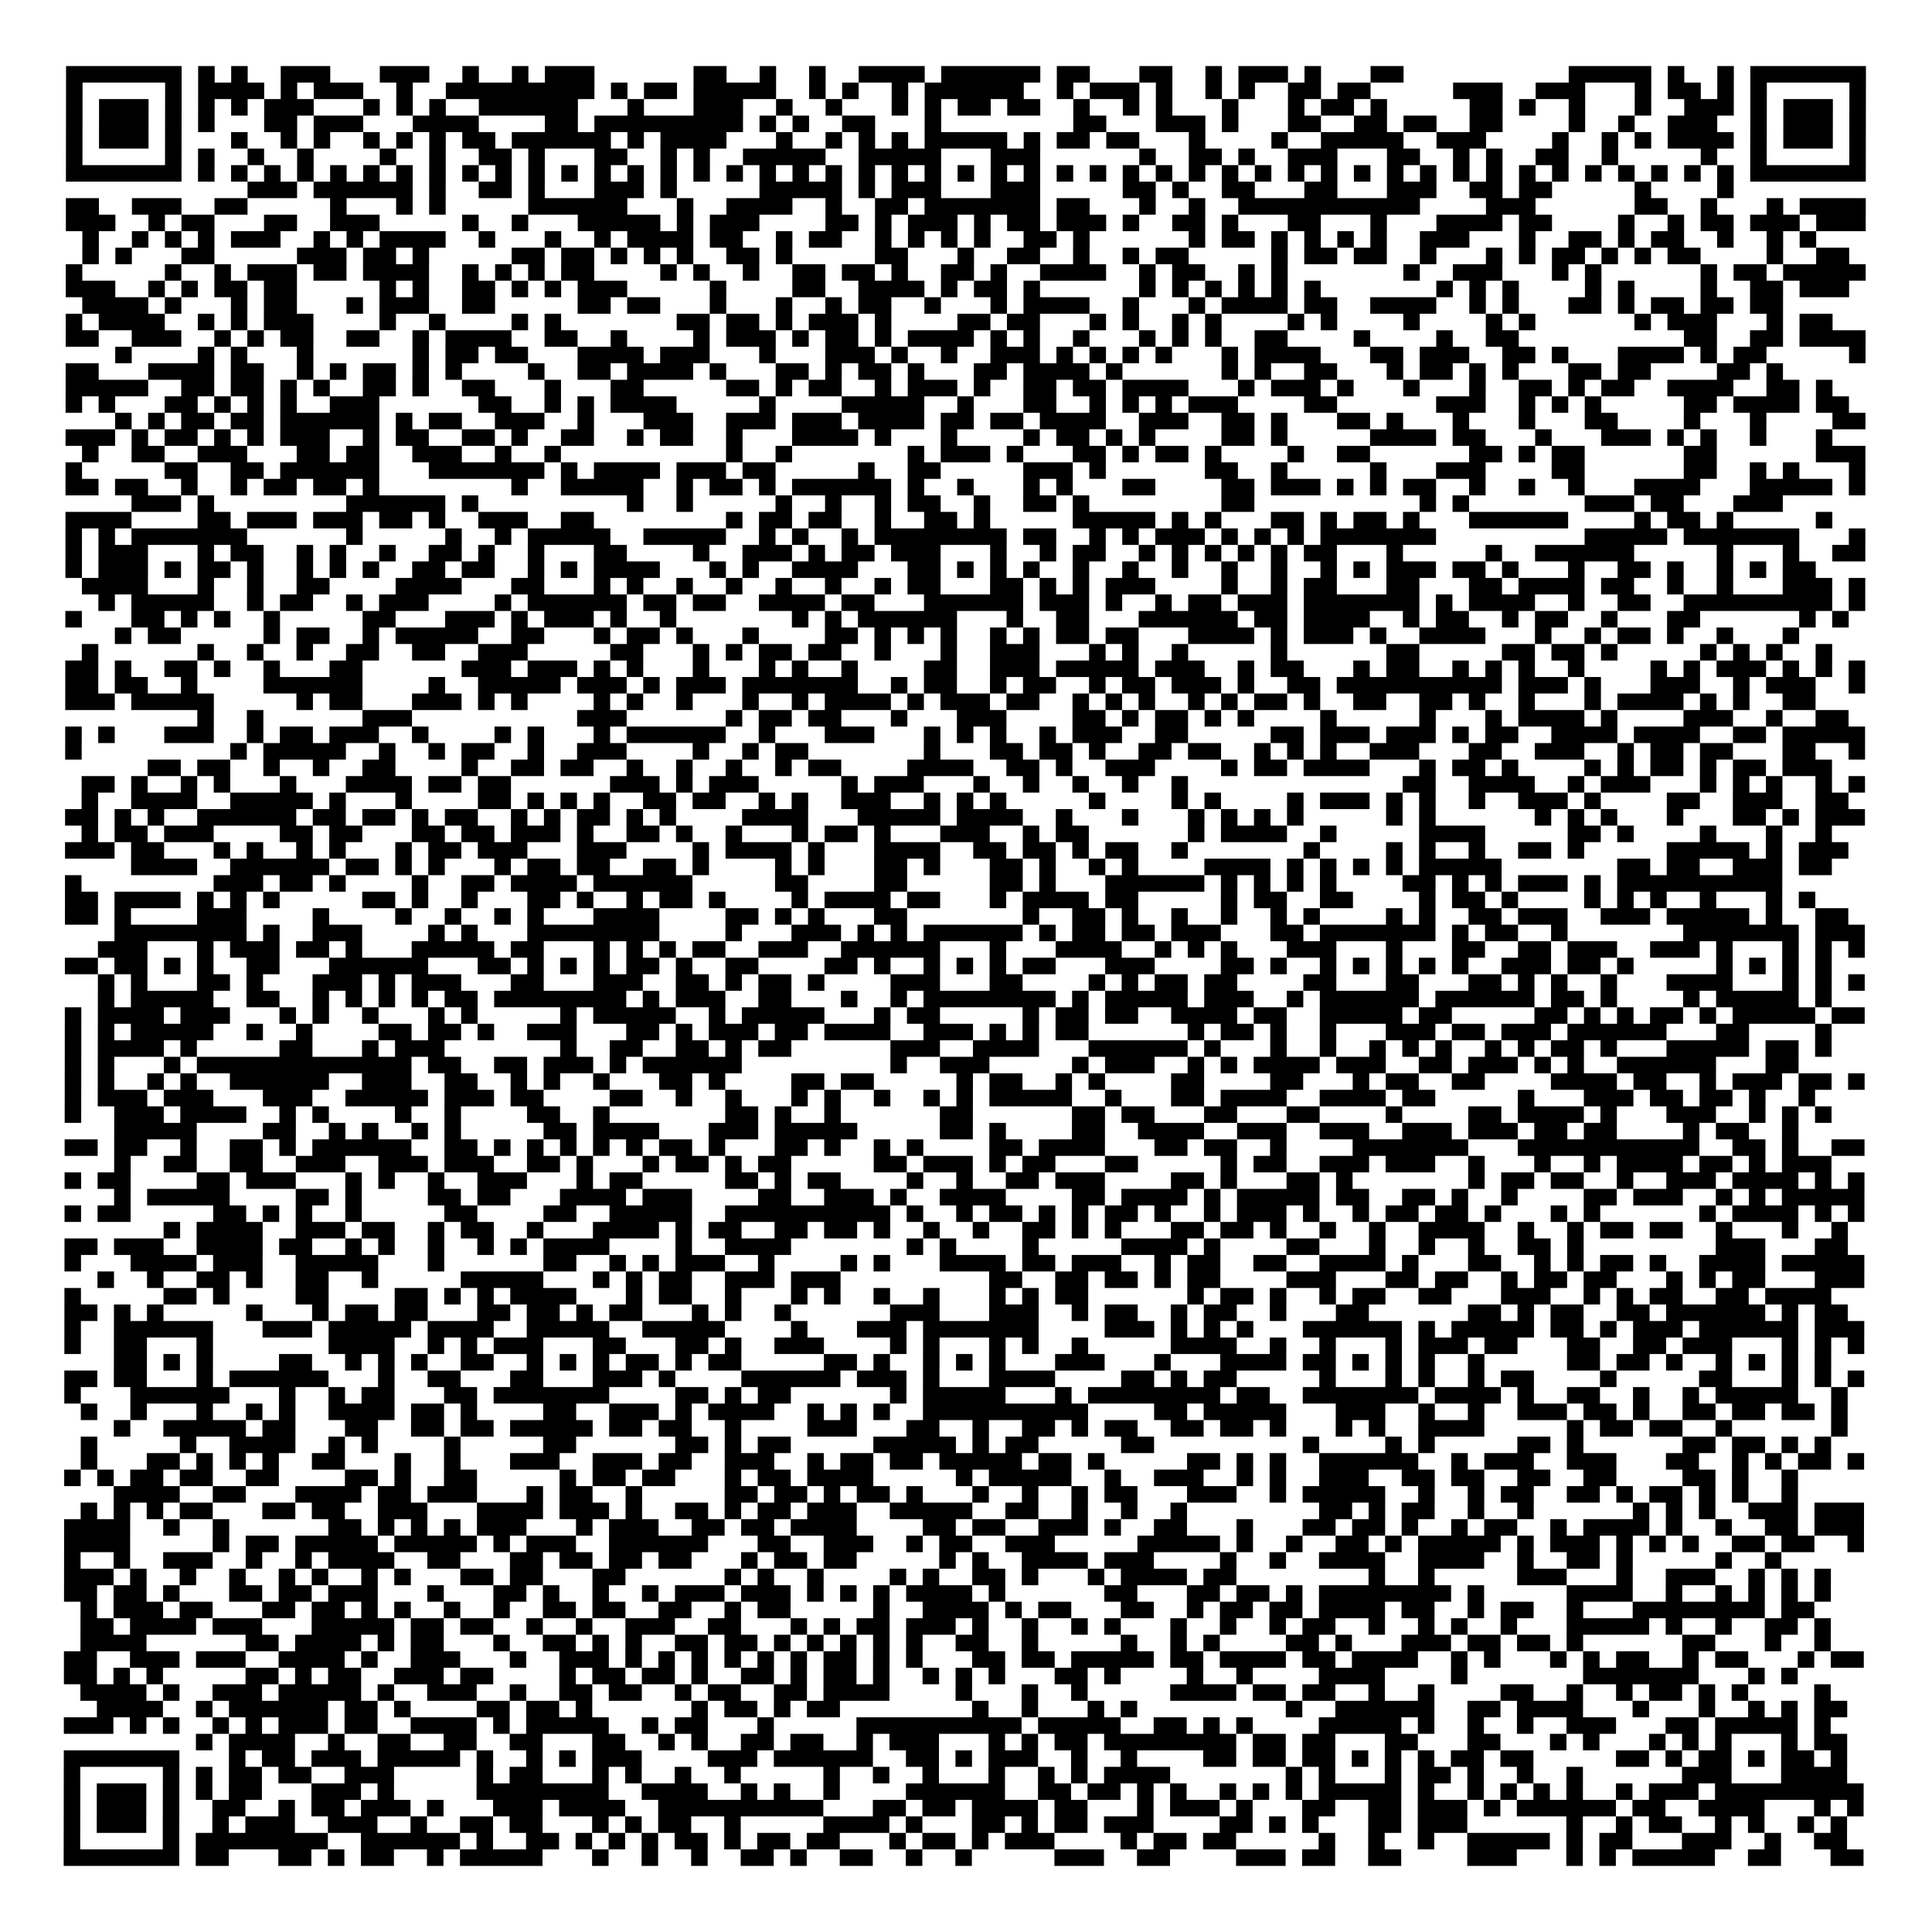 <?xml version="1.0" encoding="UTF-8"?>
<svg xmlns="http://www.w3.org/2000/svg" height="117" width="117" class="pyqrcode"><path stroke="#000" class="pyqrline" d="M4 4.5h7m1 0h1m1 0h1m2 0h3m3 0h3m2 0h1m2 0h1m1 0h3m6 0h2m2 0h1m2 0h1m2 0h4m1 0h6m1 0h2m3 0h2m2 0h1m1 0h3m1 0h1m3 0h2m10 0h5m1 0h1m2 0h1m1 0h7m-109 1h1m5 0h1m1 0h4m1 0h1m1 0h3m2 0h1m2 0h9m1 0h1m1 0h2m1 0h5m2 0h1m1 0h1m2 0h1m1 0h6m2 0h1m1 0h3m1 0h1m2 0h1m1 0h1m2 0h2m1 0h2m5 0h3m2 0h3m3 0h1m1 0h2m1 0h1m1 0h1m5 0h1m-109 1h1m1 0h3m1 0h1m1 0h1m1 0h1m1 0h3m3 0h1m1 0h1m1 0h1m2 0h6m3 0h1m3 0h3m2 0h1m2 0h1m3 0h1m1 0h1m1 0h2m1 0h2m2 0h1m2 0h1m1 0h1m3 0h1m3 0h1m1 0h2m1 0h1m5 0h2m1 0h1m2 0h1m3 0h1m2 0h3m1 0h1m1 0h3m1 0h1m-109 1h1m1 0h3m1 0h1m1 0h1m3 0h2m1 0h3m3 0h4m4 0h2m1 0h9m1 0h1m1 0h1m2 0h2m3 0h1m8 0h2m3 0h3m1 0h1m3 0h2m2 0h2m1 0h2m2 0h2m4 0h1m2 0h1m2 0h3m2 0h1m1 0h3m1 0h1m-109 1h1m1 0h3m1 0h1m3 0h1m2 0h1m1 0h1m2 0h1m1 0h1m1 0h1m1 0h2m1 0h6m1 0h1m1 0h4m3 0h1m2 0h1m1 0h1m1 0h1m1 0h5m1 0h1m1 0h2m1 0h2m3 0h1m4 0h1m2 0h5m2 0h3m4 0h1m2 0h1m1 0h1m1 0h4m1 0h1m1 0h3m1 0h1m-109 1h1m5 0h1m1 0h1m2 0h1m2 0h1m4 0h1m2 0h1m2 0h2m1 0h1m3 0h2m2 0h1m1 0h1m2 0h5m2 0h5m3 0h3m6 0h1m2 0h2m1 0h1m2 0h3m3 0h2m2 0h1m1 0h1m2 0h2m2 0h1m5 0h1m2 0h1m5 0h1m-109 1h7m1 0h1m1 0h1m1 0h1m1 0h1m1 0h1m1 0h1m1 0h1m1 0h1m1 0h1m1 0h1m1 0h1m1 0h1m1 0h1m1 0h1m1 0h1m1 0h1m1 0h1m1 0h1m1 0h1m1 0h1m1 0h1m1 0h1m1 0h1m1 0h1m1 0h1m1 0h1m1 0h1m1 0h1m1 0h1m1 0h1m1 0h1m1 0h1m1 0h1m1 0h1m1 0h1m1 0h1m1 0h1m1 0h1m1 0h1m1 0h1m1 0h1m1 0h1m1 0h1m1 0h1m1 0h1m1 0h1m1 0h1m1 0h7m-98 1h3m1 0h6m1 0h1m2 0h2m1 0h1m3 0h3m1 0h1m5 0h5m1 0h1m1 0h3m3 0h3m5 0h2m1 0h1m2 0h2m3 0h2m3 0h3m2 0h2m1 0h2m5 0h1m4 0h1m-101 1h2m2 0h3m2 0h2m5 0h1m3 0h1m1 0h1m5 0h6m3 0h1m2 0h4m2 0h1m2 0h2m1 0h7m1 0h2m3 0h1m2 0h1m2 0h11m4 0h3m6 0h2m2 0h1m3 0h1m1 0h4m-109 1h3m2 0h1m1 0h2m3 0h2m2 0h3m5 0h1m2 0h1m3 0h5m1 0h1m1 0h3m4 0h2m1 0h1m1 0h3m1 0h1m1 0h2m1 0h3m1 0h1m2 0h2m1 0h1m3 0h2m3 0h1m3 0h4m1 0h2m4 0h1m2 0h1m1 0h2m1 0h3m1 0h3m-108 1h1m2 0h1m1 0h1m1 0h1m1 0h3m2 0h1m1 0h1m1 0h4m2 0h1m3 0h1m2 0h1m1 0h4m1 0h2m2 0h1m1 0h2m2 0h1m1 0h1m1 0h1m1 0h1m2 0h2m1 0h1m6 0h1m1 0h2m1 0h1m1 0h1m1 0h1m1 0h1m2 0h3m3 0h1m2 0h2m1 0h1m1 0h2m2 0h1m2 0h1m1 0h1m-105 1h1m1 0h1m3 0h2m5 0h3m1 0h2m1 0h1m5 0h2m1 0h2m1 0h1m1 0h1m1 0h1m2 0h2m1 0h1m5 0h2m3 0h1m2 0h2m2 0h1m2 0h1m1 0h2m5 0h1m1 0h2m1 0h2m2 0h1m3 0h1m1 0h1m1 0h2m1 0h1m1 0h1m1 0h2m4 0h1m2 0h2m-108 1h1m5 0h1m2 0h1m1 0h3m1 0h2m1 0h4m2 0h1m1 0h1m1 0h1m1 0h2m4 0h1m1 0h1m2 0h1m2 0h2m1 0h2m1 0h1m2 0h2m1 0h1m2 0h4m2 0h1m1 0h2m2 0h1m1 0h1m7 0h1m2 0h3m3 0h1m1 0h1m6 0h1m1 0h2m1 0h5m-109 1h3m2 0h1m1 0h1m1 0h2m1 0h2m5 0h1m1 0h1m2 0h2m1 0h1m1 0h1m1 0h3m5 0h1m4 0h2m2 0h4m1 0h1m1 0h2m1 0h1m6 0h1m1 0h1m1 0h1m1 0h1m1 0h1m1 0h1m7 0h1m1 0h1m1 0h1m4 0h1m1 0h1m4 0h1m2 0h2m1 0h3m-107 1h4m1 0h1m3 0h1m1 0h2m3 0h1m1 0h3m2 0h2m5 0h2m1 0h2m3 0h1m3 0h1m2 0h1m1 0h2m2 0h1m3 0h1m1 0h4m2 0h1m3 0h1m1 0h4m1 0h2m2 0h4m2 0h1m1 0h1m3 0h2m1 0h1m1 0h2m1 0h2m1 0h2m-104 1h1m1 0h4m2 0h1m1 0h1m1 0h3m4 0h1m2 0h1m4 0h1m1 0h1m7 0h2m1 0h2m1 0h1m1 0h3m1 0h1m4 0h2m1 0h2m3 0h1m1 0h1m2 0h1m1 0h1m4 0h1m1 0h1m4 0h1m4 0h1m1 0h1m6 0h1m1 0h3m3 0h1m1 0h2m-107 1h2m2 0h3m2 0h1m1 0h1m1 0h2m2 0h2m2 0h1m1 0h4m2 0h2m2 0h1m4 0h1m1 0h3m1 0h1m1 0h2m1 0h1m1 0h4m1 0h1m1 0h1m2 0h1m3 0h1m1 0h1m1 0h1m2 0h2m4 0h1m4 0h1m2 0h2m10 0h2m2 0h2m1 0h4m-106 1h1m4 0h1m1 0h1m3 0h1m6 0h1m1 0h2m1 0h2m3 0h4m1 0h3m3 0h1m3 0h3m1 0h1m2 0h1m2 0h3m1 0h1m1 0h1m1 0h1m1 0h1m3 0h1m1 0h4m3 0h2m1 0h3m2 0h2m1 0h1m3 0h4m1 0h1m1 0h2m5 0h1m-109 1h2m3 0h4m1 0h2m2 0h1m1 0h1m1 0h2m1 0h1m1 0h1m4 0h1m2 0h2m1 0h4m1 0h1m3 0h2m1 0h1m1 0h2m1 0h1m3 0h2m1 0h4m1 0h1m6 0h1m1 0h1m2 0h2m3 0h1m1 0h2m1 0h1m1 0h1m3 0h2m1 0h2m4 0h2m1 0h1m-104 1h5m2 0h2m1 0h2m1 0h1m1 0h1m2 0h2m1 0h1m2 0h2m3 0h1m3 0h2m5 0h2m1 0h1m1 0h2m2 0h1m1 0h3m1 0h1m2 0h2m1 0h2m1 0h4m3 0h1m1 0h3m1 0h1m3 0h1m3 0h1m2 0h2m1 0h1m1 0h2m2 0h4m2 0h2m1 0h1m-107 1h1m1 0h1m3 0h2m1 0h1m1 0h1m1 0h1m2 0h3m6 0h2m2 0h1m1 0h1m1 0h4m5 0h1m4 0h5m2 0h1m3 0h2m2 0h1m1 0h1m1 0h1m1 0h3m4 0h2m6 0h3m2 0h1m1 0h1m1 0h1m5 0h2m1 0h4m1 0h2m-105 1h1m1 0h1m1 0h2m1 0h2m1 0h6m1 0h1m1 0h2m2 0h3m2 0h1m3 0h3m2 0h3m1 0h3m1 0h4m1 0h2m1 0h2m1 0h4m2 0h3m2 0h2m1 0h1m3 0h2m1 0h1m3 0h1m3 0h1m3 0h2m4 0h1m3 0h1m4 0h2m-109 1h3m1 0h1m1 0h2m1 0h1m1 0h1m1 0h3m2 0h1m1 0h2m2 0h2m1 0h1m2 0h2m2 0h1m1 0h2m2 0h1m3 0h4m1 0h1m3 0h1m4 0h1m1 0h2m1 0h1m1 0h1m4 0h2m1 0h1m5 0h4m1 0h2m3 0h1m3 0h3m1 0h1m1 0h1m2 0h1m3 0h1m-106 1h1m2 0h2m2 0h3m3 0h2m1 0h2m2 0h3m2 0h1m2 0h1m10 0h1m2 0h1m7 0h1m1 0h3m1 0h1m3 0h2m1 0h1m1 0h2m1 0h1m4 0h1m2 0h2m6 0h2m1 0h1m1 0h2m6 0h2m6 0h3m-109 1h1m5 0h2m2 0h2m1 0h6m3 0h7m1 0h1m1 0h4m1 0h3m1 0h2m5 0h1m2 0h2m5 0h3m1 0h1m6 0h2m2 0h1m5 0h1m3 0h3m4 0h2m6 0h2m2 0h1m1 0h1m3 0h1m-109 1h2m1 0h2m2 0h1m2 0h1m1 0h2m1 0h2m1 0h1m8 0h1m2 0h5m2 0h1m1 0h2m1 0h1m1 0h6m1 0h1m2 0h1m3 0h1m1 0h1m3 0h2m4 0h2m1 0h3m1 0h1m1 0h1m1 0h2m2 0h1m2 0h1m2 0h1m3 0h4m3 0h5m1 0h1m-105 1h3m1 0h1m8 0h6m1 0h1m9 0h1m2 0h1m5 0h1m2 0h1m2 0h1m1 0h2m2 0h1m2 0h2m1 0h1m8 0h2m10 0h1m1 0h1m7 0h3m1 0h2m3 0h3m-104 1h4m4 0h2m1 0h3m1 0h3m1 0h2m1 0h1m2 0h3m2 0h2m8 0h1m1 0h2m1 0h2m2 0h1m2 0h2m1 0h1m5 0h5m1 0h1m1 0h1m3 0h2m1 0h1m1 0h2m1 0h1m3 0h6m4 0h1m1 0h2m1 0h1m5 0h1m-107 1h1m1 0h1m1 0h7m6 0h1m5 0h1m2 0h1m1 0h5m2 0h5m2 0h1m1 0h1m2 0h1m1 0h8m1 0h2m2 0h1m1 0h1m1 0h3m1 0h1m1 0h1m1 0h1m1 0h7m9 0h5m1 0h7m3 0h1m-109 1h1m1 0h3m3 0h1m1 0h2m2 0h1m1 0h1m2 0h1m2 0h2m1 0h1m2 0h1m3 0h2m4 0h1m2 0h3m1 0h1m1 0h2m1 0h3m3 0h1m2 0h1m1 0h2m2 0h1m1 0h1m1 0h1m1 0h1m1 0h1m1 0h2m3 0h1m5 0h1m2 0h6m5 0h1m3 0h1m2 0h2m-109 1h1m1 0h3m1 0h1m1 0h2m1 0h1m2 0h1m1 0h1m1 0h1m2 0h2m1 0h2m2 0h1m1 0h1m1 0h4m3 0h1m1 0h1m2 0h4m3 0h2m1 0h1m1 0h1m1 0h1m2 0h1m2 0h1m2 0h1m2 0h1m2 0h1m2 0h1m1 0h1m1 0h3m1 0h2m1 0h1m3 0h1m2 0h2m1 0h1m2 0h1m1 0h1m1 0h2m-105 1h4m3 0h1m2 0h1m2 0h2m4 0h4m3 0h2m3 0h1m1 0h1m2 0h1m2 0h1m2 0h1m2 0h1m2 0h1m1 0h2m3 0h2m1 0h1m1 0h1m1 0h3m4 0h1m2 0h1m1 0h2m3 0h2m3 0h2m1 0h4m1 0h2m2 0h1m2 0h1m3 0h3m1 0h1m-107 1h1m1 0h5m2 0h1m1 0h2m2 0h1m1 0h3m4 0h1m1 0h6m1 0h2m1 0h2m2 0h4m1 0h2m3 0h6m1 0h3m1 0h1m2 0h1m1 0h2m1 0h3m1 0h7m1 0h1m1 0h4m2 0h1m2 0h2m2 0h9m1 0h1m-109 1h1m3 0h2m1 0h1m1 0h1m2 0h1m5 0h2m3 0h3m1 0h1m1 0h3m1 0h1m2 0h1m7 0h1m1 0h1m1 0h6m3 0h1m2 0h2m3 0h6m1 0h2m1 0h4m2 0h1m1 0h2m2 0h1m1 0h2m2 0h1m3 0h2m6 0h1m1 0h1m-105 1h1m1 0h2m5 0h1m1 0h2m2 0h1m1 0h5m2 0h2m3 0h1m1 0h2m1 0h1m3 0h1m4 0h2m1 0h1m1 0h1m1 0h1m2 0h1m1 0h1m1 0h2m1 0h2m3 0h4m1 0h1m1 0h3m1 0h1m2 0h4m3 0h1m2 0h1m1 0h2m1 0h1m2 0h1m3 0h1m-104 1h1m6 0h1m2 0h1m2 0h1m2 0h2m2 0h2m2 0h3m5 0h2m3 0h1m1 0h1m1 0h2m1 0h2m2 0h1m3 0h1m2 0h3m3 0h1m1 0h1m2 0h1m5 0h1m6 0h2m5 0h2m1 0h2m1 0h1m5 0h1m1 0h1m1 0h1m2 0h1m-107 1h2m1 0h1m2 0h2m1 0h1m2 0h1m3 0h2m6 0h3m1 0h3m1 0h1m1 0h1m3 0h1m3 0h1m1 0h1m2 0h1m4 0h2m2 0h3m1 0h5m1 0h3m2 0h1m1 0h2m3 0h1m1 0h2m2 0h1m1 0h1m1 0h1m2 0h1m4 0h1m1 0h1m1 0h3m1 0h1m1 0h1m1 0h1m-109 1h2m1 0h2m2 0h1m4 0h6m4 0h1m2 0h5m1 0h3m1 0h1m1 0h3m1 0h7m2 0h1m1 0h2m2 0h1m1 0h2m2 0h1m1 0h2m1 0h3m1 0h1m2 0h2m1 0h10m1 0h3m1 0h1m3 0h3m2 0h1m1 0h3m2 0h1m-109 1h3m1 0h5m5 0h1m1 0h2m3 0h3m1 0h1m1 0h1m4 0h1m1 0h1m2 0h1m3 0h1m2 0h1m1 0h4m1 0h1m1 0h3m1 0h2m2 0h1m1 0h1m1 0h1m2 0h1m1 0h1m1 0h2m1 0h1m2 0h2m2 0h2m1 0h1m2 0h1m3 0h1m1 0h4m1 0h1m1 0h1m2 0h2m-98 1h1m2 0h1m6 0h3m10 0h3m6 0h1m1 0h2m1 0h2m3 0h1m3 0h3m4 0h2m1 0h1m1 0h2m1 0h1m1 0h1m4 0h1m5 0h1m3 0h1m1 0h4m1 0h1m4 0h3m2 0h1m2 0h2m-108 1h1m1 0h1m3 0h3m2 0h1m1 0h2m1 0h3m2 0h1m4 0h1m1 0h1m3 0h1m1 0h6m2 0h1m3 0h3m3 0h1m1 0h1m1 0h1m2 0h1m1 0h3m2 0h2m5 0h2m1 0h3m1 0h3m1 0h1m1 0h2m2 0h4m1 0h4m2 0h2m1 0h5m-109 1h1m9 0h1m1 0h5m2 0h1m2 0h1m1 0h2m2 0h1m2 0h3m4 0h1m2 0h1m1 0h2m7 0h1m3 0h2m1 0h2m1 0h1m2 0h2m1 0h2m2 0h1m1 0h1m1 0h1m2 0h3m3 0h2m2 0h3m2 0h1m1 0h2m1 0h2m3 0h2m2 0h1m-104 1h2m1 0h2m2 0h1m2 0h1m2 0h2m4 0h1m2 0h2m1 0h2m2 0h1m2 0h1m2 0h1m2 0h1m1 0h2m4 0h4m2 0h2m1 0h1m2 0h3m4 0h1m1 0h2m1 0h4m3 0h1m1 0h2m1 0h1m4 0h1m1 0h1m1 0h2m1 0h1m1 0h2m1 0h3m-106 1h2m1 0h1m2 0h1m1 0h1m3 0h1m3 0h4m1 0h2m1 0h2m6 0h3m1 0h1m1 0h3m5 0h1m1 0h3m3 0h1m2 0h1m2 0h1m2 0h1m2 0h1m13 0h2m2 0h4m2 0h1m1 0h3m3 0h1m1 0h1m1 0h1m2 0h1m1 0h1m-108 1h1m2 0h4m2 0h5m1 0h1m3 0h1m4 0h2m1 0h1m1 0h1m1 0h1m2 0h2m1 0h2m2 0h1m1 0h1m2 0h3m2 0h1m1 0h1m1 0h1m5 0h1m4 0h1m1 0h1m4 0h1m1 0h3m1 0h1m1 0h1m2 0h1m2 0h3m1 0h1m4 0h2m2 0h3m2 0h2m-108 1h2m1 0h1m1 0h1m2 0h6m1 0h2m1 0h2m1 0h1m1 0h2m2 0h1m1 0h1m1 0h2m1 0h1m1 0h1m4 0h4m3 0h5m1 0h4m2 0h1m3 0h1m3 0h1m1 0h1m1 0h1m1 0h1m5 0h1m1 0h1m6 0h1m1 0h1m1 0h1m3 0h1m3 0h2m1 0h1m1 0h3m-108 1h1m1 0h2m1 0h3m4 0h2m1 0h2m3 0h2m1 0h2m1 0h3m1 0h1m2 0h2m1 0h1m2 0h1m3 0h1m1 0h2m1 0h1m3 0h3m2 0h1m1 0h2m6 0h1m1 0h4m2 0h1m5 0h4m5 0h2m1 0h1m4 0h1m3 0h1m2 0h1m-107 1h3m1 0h2m3 0h1m1 0h1m2 0h1m1 0h1m3 0h1m1 0h2m1 0h3m3 0h3m4 0h1m1 0h4m1 0h1m3 0h4m2 0h2m1 0h2m1 0h1m1 0h2m2 0h1m7 0h1m4 0h1m1 0h1m2 0h1m2 0h2m1 0h1m5 0h5m1 0h1m1 0h3m-104 1h4m2 0h6m1 0h2m1 0h1m1 0h1m3 0h1m1 0h2m1 0h2m2 0h2m1 0h1m4 0h1m1 0h1m3 0h2m1 0h1m3 0h2m1 0h1m2 0h1m1 0h1m4 0h4m1 0h1m1 0h1m1 0h1m1 0h1m1 0h5m7 0h2m1 0h2m2 0h3m1 0h2m-107 1h1m8 0h3m1 0h2m1 0h1m4 0h1m2 0h2m1 0h4m1 0h6m5 0h2m4 0h2m5 0h2m1 0h1m3 0h6m1 0h1m1 0h1m1 0h1m1 0h1m4 0h2m1 0h1m1 0h1m1 0h3m1 0h1m1 0h10m-104 1h2m1 0h4m1 0h1m1 0h1m1 0h1m5 0h2m1 0h1m2 0h1m3 0h2m1 0h1m2 0h1m1 0h2m1 0h1m4 0h1m1 0h4m1 0h2m3 0h1m1 0h4m1 0h2m5 0h1m1 0h2m2 0h2m4 0h1m1 0h2m1 0h1m4 0h1m1 0h1m1 0h1m2 0h1m3 0h1m1 0h1m-106 1h2m1 0h1m4 0h3m4 0h1m4 0h1m2 0h1m2 0h1m1 0h1m3 0h4m4 0h2m1 0h1m1 0h1m3 0h2m7 0h1m2 0h2m1 0h1m2 0h1m2 0h1m2 0h1m1 0h1m4 0h1m1 0h1m2 0h2m1 0h3m2 0h3m1 0h5m1 0h1m2 0h2m-105 1h8m1 0h1m2 0h3m4 0h1m1 0h1m3 0h8m4 0h1m3 0h3m1 0h1m1 0h1m1 0h6m1 0h1m1 0h2m1 0h2m1 0h3m3 0h2m1 0h7m1 0h1m1 0h2m2 0h1m7 0h7m1 0h3m-107 1h3m3 0h1m1 0h3m1 0h2m1 0h1m3 0h5m1 0h2m3 0h1m1 0h1m1 0h1m1 0h2m2 0h3m2 0h6m3 0h1m3 0h4m2 0h1m1 0h1m1 0h1m3 0h3m3 0h1m3 0h2m2 0h2m1 0h3m2 0h3m1 0h1m3 0h1m1 0h1m1 0h1m-109 1h2m1 0h2m1 0h1m1 0h1m2 0h2m3 0h6m3 0h2m1 0h1m1 0h1m1 0h1m1 0h2m1 0h1m2 0h2m4 0h2m1 0h1m2 0h1m1 0h1m1 0h1m1 0h2m3 0h3m4 0h2m1 0h1m2 0h1m1 0h1m1 0h1m1 0h1m1 0h1m2 0h3m1 0h2m1 0h1m5 0h1m1 0h1m1 0h1m1 0h1m-105 1h1m1 0h1m3 0h2m1 0h1m3 0h3m1 0h1m1 0h3m3 0h2m3 0h3m2 0h2m1 0h1m1 0h2m1 0h1m4 0h3m3 0h2m4 0h1m1 0h1m1 0h2m1 0h2m4 0h2m3 0h2m3 0h2m1 0h1m1 0h1m2 0h1m3 0h4m3 0h1m1 0h1m1 0h1m-107 1h1m1 0h5m2 0h2m2 0h1m1 0h1m1 0h1m1 0h1m1 0h2m1 0h8m1 0h1m1 0h3m2 0h2m3 0h1m2 0h1m1 0h8m1 0h1m1 0h5m1 0h3m2 0h1m1 0h6m1 0h6m1 0h2m1 0h1m4 0h1m1 0h5m1 0h1m-107 1h1m1 0h4m1 0h3m3 0h1m1 0h1m2 0h1m3 0h1m1 0h1m5 0h1m1 0h5m2 0h1m1 0h5m3 0h1m1 0h2m5 0h1m1 0h2m1 0h2m2 0h4m1 0h2m2 0h5m1 0h2m5 0h2m1 0h1m1 0h1m1 0h2m1 0h1m1 0h5m1 0h2m-109 1h1m1 0h1m1 0h5m2 0h1m2 0h1m4 0h2m1 0h2m1 0h1m2 0h3m3 0h2m1 0h1m1 0h3m1 0h2m1 0h4m2 0h3m1 0h1m1 0h1m1 0h2m6 0h1m1 0h2m1 0h1m2 0h1m3 0h3m1 0h2m1 0h3m1 0h6m3 0h2m4 0h1m-107 1h1m1 0h4m1 0h1m5 0h2m3 0h1m1 0h3m7 0h1m2 0h2m2 0h2m1 0h1m1 0h2m6 0h3m2 0h4m3 0h6m1 0h1m3 0h1m2 0h1m2 0h1m1 0h1m1 0h1m2 0h1m1 0h1m1 0h2m1 0h1m3 0h5m1 0h2m1 0h1m-107 1h1m1 0h1m3 0h1m1 0h13m1 0h2m2 0h2m1 0h3m1 0h1m1 0h6m9 0h1m2 0h3m5 0h1m1 0h3m2 0h1m1 0h1m1 0h4m1 0h3m2 0h2m1 0h3m1 0h1m1 0h1m2 0h6m3 0h2m-105 1h1m1 0h1m2 0h1m1 0h1m2 0h6m2 0h3m2 0h2m2 0h1m1 0h1m2 0h1m3 0h2m1 0h1m4 0h2m1 0h2m5 0h1m1 0h2m2 0h1m1 0h1m4 0h2m4 0h2m3 0h1m1 0h2m2 0h2m4 0h4m1 0h2m2 0h1m1 0h3m1 0h2m1 0h1m-109 1h1m1 0h3m1 0h3m3 0h3m2 0h5m1 0h3m1 0h2m4 0h2m2 0h1m2 0h1m3 0h1m1 0h1m2 0h1m2 0h1m1 0h1m1 0h5m2 0h1m3 0h2m1 0h4m2 0h4m1 0h2m5 0h1m3 0h3m1 0h2m1 0h2m1 0h1m2 0h1m-106 1h1m2 0h3m1 0h4m2 0h1m1 0h1m4 0h1m2 0h1m4 0h2m2 0h1m7 0h2m1 0h1m2 0h1m6 0h2m6 0h2m1 0h2m3 0h2m3 0h2m4 0h1m4 0h2m1 0h4m1 0h1m3 0h3m2 0h1m1 0h1m1 0h1m-104 1h5m4 0h2m2 0h1m1 0h1m2 0h1m1 0h1m5 0h2m1 0h4m3 0h3m1 0h5m5 0h2m1 0h1m4 0h2m2 0h4m2 0h3m2 0h3m2 0h3m1 0h3m1 0h2m1 0h2m4 0h1m1 0h2m2 0h1m-105 1h2m1 0h2m2 0h1m2 0h2m1 0h1m1 0h6m2 0h2m1 0h1m1 0h1m1 0h1m1 0h1m1 0h1m1 0h2m1 0h1m3 0h2m1 0h1m2 0h1m1 0h1m4 0h2m1 0h4m3 0h2m1 0h2m2 0h1m4 0h7m3 0h11m2 0h2m1 0h1m2 0h2m-106 1h1m2 0h2m2 0h2m2 0h3m2 0h3m1 0h3m2 0h2m1 0h1m3 0h1m1 0h2m1 0h1m1 0h2m5 0h2m1 0h3m1 0h1m1 0h2m3 0h2m5 0h1m1 0h2m2 0h3m1 0h3m2 0h1m3 0h1m2 0h1m1 0h4m1 0h2m1 0h1m1 0h3m-107 1h1m1 0h2m4 0h2m1 0h3m3 0h1m1 0h1m2 0h1m2 0h3m3 0h1m1 0h2m5 0h2m1 0h1m1 0h2m4 0h1m2 0h1m2 0h2m1 0h3m4 0h2m1 0h1m3 0h2m1 0h1m7 0h1m1 0h2m1 0h2m2 0h1m2 0h3m1 0h4m1 0h1m1 0h1m-106 1h1m1 0h5m4 0h2m1 0h1m4 0h2m1 0h2m3 0h4m1 0h3m4 0h2m2 0h3m1 0h1m2 0h4m4 0h2m1 0h4m1 0h1m1 0h5m1 0h2m2 0h2m1 0h1m2 0h1m4 0h2m1 0h3m2 0h1m1 0h1m1 0h5m-109 1h1m1 0h2m5 0h2m1 0h1m1 0h1m2 0h1m5 0h2m4 0h2m2 0h5m2 0h10m1 0h1m2 0h1m1 0h2m1 0h1m1 0h1m1 0h2m1 0h1m2 0h1m1 0h3m1 0h1m2 0h1m1 0h2m1 0h2m1 0h1m3 0h1m1 0h1m6 0h1m1 0h4m1 0h1m1 0h1m-103 1h1m1 0h4m2 0h3m1 0h2m2 0h1m1 0h2m2 0h1m3 0h4m1 0h1m1 0h2m2 0h2m1 0h2m1 0h1m2 0h1m2 0h1m2 0h2m1 0h1m1 0h1m3 0h2m1 0h2m1 0h1m2 0h1m2 0h1m2 0h4m2 0h1m2 0h1m1 0h2m1 0h2m2 0h1m3 0h1m2 0h1m-108 1h2m1 0h3m2 0h4m1 0h2m2 0h1m1 0h1m2 0h1m2 0h1m1 0h1m1 0h4m4 0h1m2 0h4m7 0h1m1 0h1m4 0h1m5 0h4m1 0h1m4 0h2m3 0h1m2 0h1m2 0h1m2 0h2m1 0h1m8 0h3m3 0h2m-108 1h1m3 0h4m1 0h3m2 0h5m3 0h1m6 0h2m2 0h1m1 0h1m1 0h3m2 0h1m4 0h1m1 0h1m3 0h4m1 0h2m1 0h3m2 0h1m1 0h2m2 0h2m2 0h4m1 0h1m3 0h2m2 0h1m1 0h1m1 0h2m1 0h1m2 0h4m1 0h5m-107 1h1m2 0h1m2 0h2m1 0h1m2 0h2m2 0h1m5 0h5m3 0h1m1 0h1m1 0h2m2 0h3m1 0h3m9 0h2m2 0h2m1 0h2m1 0h1m1 0h2m4 0h3m3 0h2m1 0h2m2 0h1m1 0h2m1 0h2m3 0h1m1 0h1m1 0h2m3 0h3m-109 1h1m5 0h2m1 0h1m4 0h2m4 0h2m1 0h1m1 0h1m1 0h4m3 0h1m1 0h2m2 0h1m3 0h1m1 0h1m2 0h1m2 0h1m3 0h1m1 0h1m1 0h2m6 0h1m1 0h2m1 0h1m2 0h1m1 0h2m2 0h2m3 0h3m2 0h1m1 0h1m1 0h2m2 0h2m1 0h4m-107 1h2m1 0h1m1 0h1m5 0h1m3 0h1m1 0h2m1 0h2m3 0h2m1 0h2m1 0h1m1 0h2m3 0h1m1 0h1m2 0h1m6 0h3m3 0h3m2 0h1m1 0h2m2 0h1m1 0h2m2 0h1m3 0h2m6 0h2m1 0h1m1 0h2m2 0h2m1 0h6m1 0h1m1 0h2m-108 1h1m2 0h6m3 0h3m1 0h5m1 0h4m2 0h5m2 0h5m4 0h1m3 0h3m1 0h7m4 0h3m1 0h1m1 0h1m1 0h1m3 0h6m1 0h1m1 0h5m1 0h2m1 0h1m1 0h3m1 0h6m1 0h3m-109 1h1m2 0h2m3 0h1m7 0h4m2 0h1m1 0h1m1 0h3m3 0h2m3 0h2m1 0h1m2 0h3m4 0h1m1 0h1m3 0h1m1 0h1m2 0h1m5 0h4m2 0h1m2 0h1m3 0h1m1 0h3m1 0h2m3 0h2m2 0h2m1 0h3m3 0h1m1 0h1m1 0h1m-106 1h2m1 0h1m1 0h1m4 0h2m2 0h1m1 0h1m1 0h1m2 0h2m2 0h1m1 0h1m1 0h1m1 0h2m1 0h1m1 0h2m5 0h2m1 0h1m2 0h1m1 0h1m1 0h1m3 0h3m3 0h1m3 0h4m1 0h2m1 0h1m1 0h1m1 0h1m2 0h1m5 0h2m1 0h2m1 0h1m2 0h1m1 0h1m1 0h1m1 0h1m-107 1h2m1 0h2m3 0h1m1 0h6m3 0h1m2 0h2m3 0h2m3 0h3m1 0h1m4 0h6m1 0h3m1 0h1m3 0h4m4 0h2m1 0h1m1 0h2m5 0h1m3 0h1m1 0h1m2 0h1m1 0h2m4 0h1m5 0h2m3 0h1m1 0h1m1 0h1m-109 1h1m3 0h6m3 0h1m2 0h1m1 0h2m3 0h2m1 0h7m4 0h2m1 0h1m1 0h2m6 0h1m1 0h5m3 0h1m1 0h8m1 0h2m2 0h7m1 0h4m1 0h1m2 0h2m2 0h1m2 0h1m1 0h5m2 0h1m-107 1h1m2 0h1m3 0h1m2 0h1m1 0h1m2 0h4m1 0h2m1 0h1m4 0h2m2 0h3m1 0h1m1 0h4m2 0h1m1 0h1m1 0h1m2 0h10m4 0h2m1 0h5m3 0h3m2 0h1m2 0h1m2 0h3m1 0h2m1 0h1m2 0h2m1 0h2m1 0h2m1 0h1m-105 1h1m2 0h5m1 0h2m3 0h2m2 0h2m1 0h2m1 0h5m1 0h2m1 0h2m2 0h1m4 0h3m3 0h2m2 0h1m2 0h2m1 0h1m1 0h2m2 0h2m1 0h2m1 0h1m3 0h1m1 0h1m2 0h4m5 0h1m1 0h2m1 0h2m2 0h1m6 0h1m-107 1h1m5 0h1m2 0h4m2 0h1m1 0h1m4 0h1m5 0h2m6 0h2m1 0h1m1 0h2m5 0h5m1 0h1m1 0h2m5 0h2m9 0h1m4 0h1m1 0h1m5 0h2m1 0h1m6 0h2m1 0h2m1 0h1m1 0h1m-106 1h1m3 0h2m1 0h1m1 0h1m1 0h1m2 0h2m3 0h1m2 0h1m3 0h3m2 0h3m1 0h2m2 0h3m2 0h1m1 0h2m1 0h2m1 0h5m1 0h2m1 0h1m5 0h2m1 0h1m1 0h1m2 0h6m2 0h1m1 0h3m2 0h3m3 0h2m2 0h1m1 0h1m1 0h2m1 0h1m-109 1h1m1 0h1m1 0h2m1 0h2m2 0h2m4 0h2m1 0h1m2 0h2m5 0h1m1 0h2m1 0h2m3 0h1m1 0h2m1 0h4m5 0h1m1 0h5m2 0h1m2 0h3m2 0h1m1 0h1m2 0h3m2 0h2m1 0h2m2 0h2m2 0h2m4 0h2m1 0h1m2 0h1m-102 1h4m2 0h2m3 0h4m1 0h2m1 0h3m3 0h1m1 0h2m2 0h1m5 0h2m1 0h2m1 0h1m1 0h2m1 0h1m3 0h1m2 0h1m2 0h1m1 0h2m3 0h3m2 0h1m1 0h5m2 0h1m2 0h1m1 0h2m2 0h2m1 0h1m1 0h2m1 0h1m1 0h1m2 0h1m-104 1h1m1 0h1m1 0h1m1 0h2m3 0h2m1 0h2m2 0h3m3 0h4m1 0h3m1 0h1m2 0h2m1 0h1m1 0h2m1 0h3m2 0h5m2 0h2m2 0h1m2 0h1m2 0h1m8 0h2m1 0h1m1 0h2m2 0h1m2 0h1m6 0h1m1 0h1m1 0h1m2 0h3m1 0h3m-109 1h4m2 0h1m2 0h1m6 0h2m1 0h1m1 0h1m1 0h1m1 0h3m3 0h1m1 0h3m2 0h2m1 0h2m1 0h4m4 0h2m1 0h2m2 0h3m1 0h1m2 0h2m3 0h1m3 0h2m1 0h2m1 0h1m2 0h1m1 0h2m2 0h1m1 0h4m1 0h1m2 0h1m2 0h2m1 0h3m-109 1h4m5 0h1m1 0h2m1 0h5m1 0h5m1 0h1m1 0h3m2 0h6m3 0h2m2 0h3m2 0h1m1 0h2m2 0h3m5 0h5m1 0h1m2 0h1m2 0h2m1 0h1m1 0h5m1 0h1m1 0h3m1 0h1m1 0h1m1 0h1m2 0h2m1 0h2m2 0h1m-109 1h1m2 0h1m2 0h3m2 0h1m2 0h1m1 0h4m2 0h2m3 0h2m1 0h2m1 0h2m1 0h2m3 0h1m1 0h2m1 0h2m5 0h1m1 0h1m2 0h4m1 0h3m4 0h1m2 0h1m2 0h4m2 0h4m2 0h1m2 0h2m1 0h1m5 0h1m2 0h1m-104 1h3m1 0h1m2 0h1m2 0h1m2 0h1m1 0h1m2 0h1m1 0h1m3 0h2m1 0h2m3 0h2m6 0h1m1 0h1m2 0h1m4 0h1m1 0h1m2 0h2m1 0h1m3 0h1m1 0h4m1 0h2m8 0h1m2 0h1m5 0h3m3 0h1m2 0h3m2 0h1m1 0h1m1 0h1m-107 1h2m1 0h2m1 0h1m3 0h2m1 0h2m1 0h3m3 0h1m3 0h2m1 0h1m2 0h1m2 0h1m1 0h3m1 0h3m1 0h1m1 0h1m1 0h1m1 0h4m1 0h1m6 0h2m3 0h2m1 0h2m1 0h1m1 0h8m1 0h1m5 0h4m2 0h1m2 0h1m1 0h1m1 0h1m1 0h1m-106 1h1m1 0h3m1 0h2m3 0h2m1 0h2m1 0h1m1 0h1m2 0h1m2 0h1m2 0h2m1 0h2m2 0h2m2 0h1m1 0h2m5 0h1m2 0h4m1 0h1m1 0h2m3 0h2m2 0h1m1 0h2m1 0h2m1 0h4m1 0h2m2 0h1m1 0h2m2 0h1m3 0h8m1 0h2m-105 1h2m1 0h4m1 0h3m3 0h5m1 0h2m1 0h2m2 0h1m2 0h1m2 0h3m2 0h2m3 0h1m1 0h1m1 0h2m1 0h3m1 0h1m2 0h1m2 0h1m1 0h1m3 0h1m2 0h1m2 0h1m1 0h2m2 0h1m2 0h1m1 0h1m2 0h1m3 0h5m1 0h1m2 0h1m2 0h2m1 0h1m-106 1h4m6 0h2m1 0h4m1 0h1m1 0h2m3 0h1m2 0h2m1 0h1m1 0h1m2 0h2m1 0h2m1 0h1m1 0h1m1 0h1m1 0h1m1 0h1m2 0h2m2 0h1m5 0h1m2 0h1m1 0h1m4 0h2m1 0h1m3 0h3m1 0h2m1 0h2m1 0h1m6 0h2m3 0h1m2 0h1m-107 1h2m2 0h3m1 0h3m2 0h4m1 0h1m2 0h3m3 0h1m2 0h3m1 0h1m1 0h1m1 0h1m1 0h1m1 0h1m1 0h1m1 0h2m1 0h1m1 0h1m3 0h2m1 0h2m1 0h5m1 0h2m1 0h4m1 0h2m1 0h4m2 0h1m1 0h1m3 0h1m1 0h1m1 0h2m2 0h1m1 0h2m3 0h1m1 0h2m-109 1h2m1 0h1m1 0h1m5 0h2m1 0h1m1 0h2m2 0h3m1 0h2m4 0h1m1 0h2m1 0h2m1 0h1m2 0h2m1 0h1m1 0h2m1 0h1m2 0h1m1 0h1m1 0h1m3 0h2m1 0h1m4 0h1m2 0h1m4 0h4m4 0h1m7 0h7m3 0h1m1 0h1m-104 1h4m1 0h1m2 0h3m1 0h5m1 0h1m2 0h3m2 0h1m2 0h2m1 0h2m2 0h1m1 0h2m2 0h2m1 0h4m4 0h1m3 0h1m2 0h1m5 0h4m1 0h2m1 0h2m2 0h1m2 0h1m4 0h2m2 0h1m2 0h1m1 0h2m1 0h1m1 0h1m4 0h1m-105 1h4m2 0h1m1 0h6m1 0h2m1 0h1m4 0h2m1 0h2m1 0h1m6 0h1m1 0h2m1 0h1m1 0h2m8 0h1m2 0h1m3 0h1m1 0h1m9 0h1m2 0h6m2 0h2m1 0h4m3 0h1m3 0h1m2 0h1m1 0h1m1 0h2m-108 1h3m1 0h1m1 0h1m2 0h1m1 0h1m1 0h3m1 0h2m2 0h4m1 0h1m1 0h5m2 0h1m1 0h2m3 0h1m5 0h10m1 0h5m2 0h2m1 0h1m1 0h1m4 0h5m1 0h1m2 0h1m2 0h1m2 0h3m3 0h2m1 0h5m1 0h1m-99 1h1m1 0h4m2 0h1m2 0h2m2 0h2m2 0h2m3 0h2m2 0h1m1 0h1m2 0h2m1 0h2m2 0h1m1 0h3m3 0h1m1 0h1m1 0h2m1 0h8m1 0h2m1 0h2m3 0h2m3 0h2m3 0h1m1 0h1m3 0h1m1 0h1m1 0h1m3 0h1m1 0h2m-108 1h7m3 0h1m1 0h2m1 0h3m1 0h5m1 0h1m2 0h1m1 0h1m1 0h3m4 0h3m1 0h6m2 0h2m1 0h1m1 0h3m2 0h1m2 0h1m4 0h2m1 0h2m1 0h2m1 0h1m1 0h1m1 0h1m1 0h2m1 0h2m5 0h2m1 0h1m1 0h2m1 0h1m1 0h2m1 0h1m-108 1h1m5 0h1m1 0h1m1 0h2m1 0h2m2 0h3m5 0h1m1 0h2m3 0h1m1 0h1m2 0h1m2 0h1m5 0h1m2 0h1m2 0h1m3 0h1m2 0h1m1 0h1m1 0h4m7 0h1m1 0h1m3 0h1m1 0h2m1 0h1m2 0h1m2 0h1m6 0h3m3 0h4m-108 1h1m1 0h3m1 0h1m1 0h1m1 0h2m3 0h3m1 0h1m5 0h8m2 0h4m2 0h1m1 0h1m2 0h1m4 0h6m2 0h2m1 0h2m1 0h1m1 0h1m2 0h1m1 0h1m1 0h1m1 0h5m1 0h1m2 0h1m1 0h1m1 0h1m1 0h1m2 0h1m1 0h3m1 0h9m-109 1h1m1 0h3m1 0h1m2 0h2m2 0h1m1 0h2m1 0h3m1 0h1m3 0h3m1 0h4m2 0h10m3 0h2m1 0h2m1 0h4m1 0h2m3 0h1m1 0h3m1 0h1m3 0h2m2 0h2m1 0h3m1 0h1m1 0h6m1 0h2m2 0h4m3 0h1m1 0h1m-109 1h1m1 0h3m1 0h1m2 0h1m1 0h3m2 0h3m2 0h1m2 0h2m1 0h2m3 0h1m1 0h1m1 0h2m2 0h1m5 0h4m1 0h1m3 0h2m1 0h1m1 0h2m1 0h3m4 0h2m1 0h1m1 0h1m3 0h2m1 0h3m6 0h1m2 0h1m1 0h2m2 0h1m1 0h1m2 0h1m1 0h1m-108 1h1m5 0h1m1 0h8m2 0h6m1 0h1m2 0h2m1 0h1m1 0h1m1 0h1m1 0h2m1 0h1m1 0h2m1 0h2m3 0h1m1 0h2m1 0h1m1 0h3m4 0h1m1 0h2m1 0h2m5 0h1m2 0h1m2 0h1m2 0h5m1 0h1m1 0h2m3 0h3m2 0h1m2 0h2m-108 1h7m1 0h2m3 0h2m1 0h1m1 0h2m2 0h1m1 0h5m3 0h1m2 0h1m2 0h1m2 0h2m1 0h1m2 0h2m2 0h1m2 0h1m5 0h3m2 0h2m4 0h3m1 0h2m2 0h2m4 0h3m3 0h1m1 0h1m1 0h5m2 0h2m3 0h2"/></svg>

